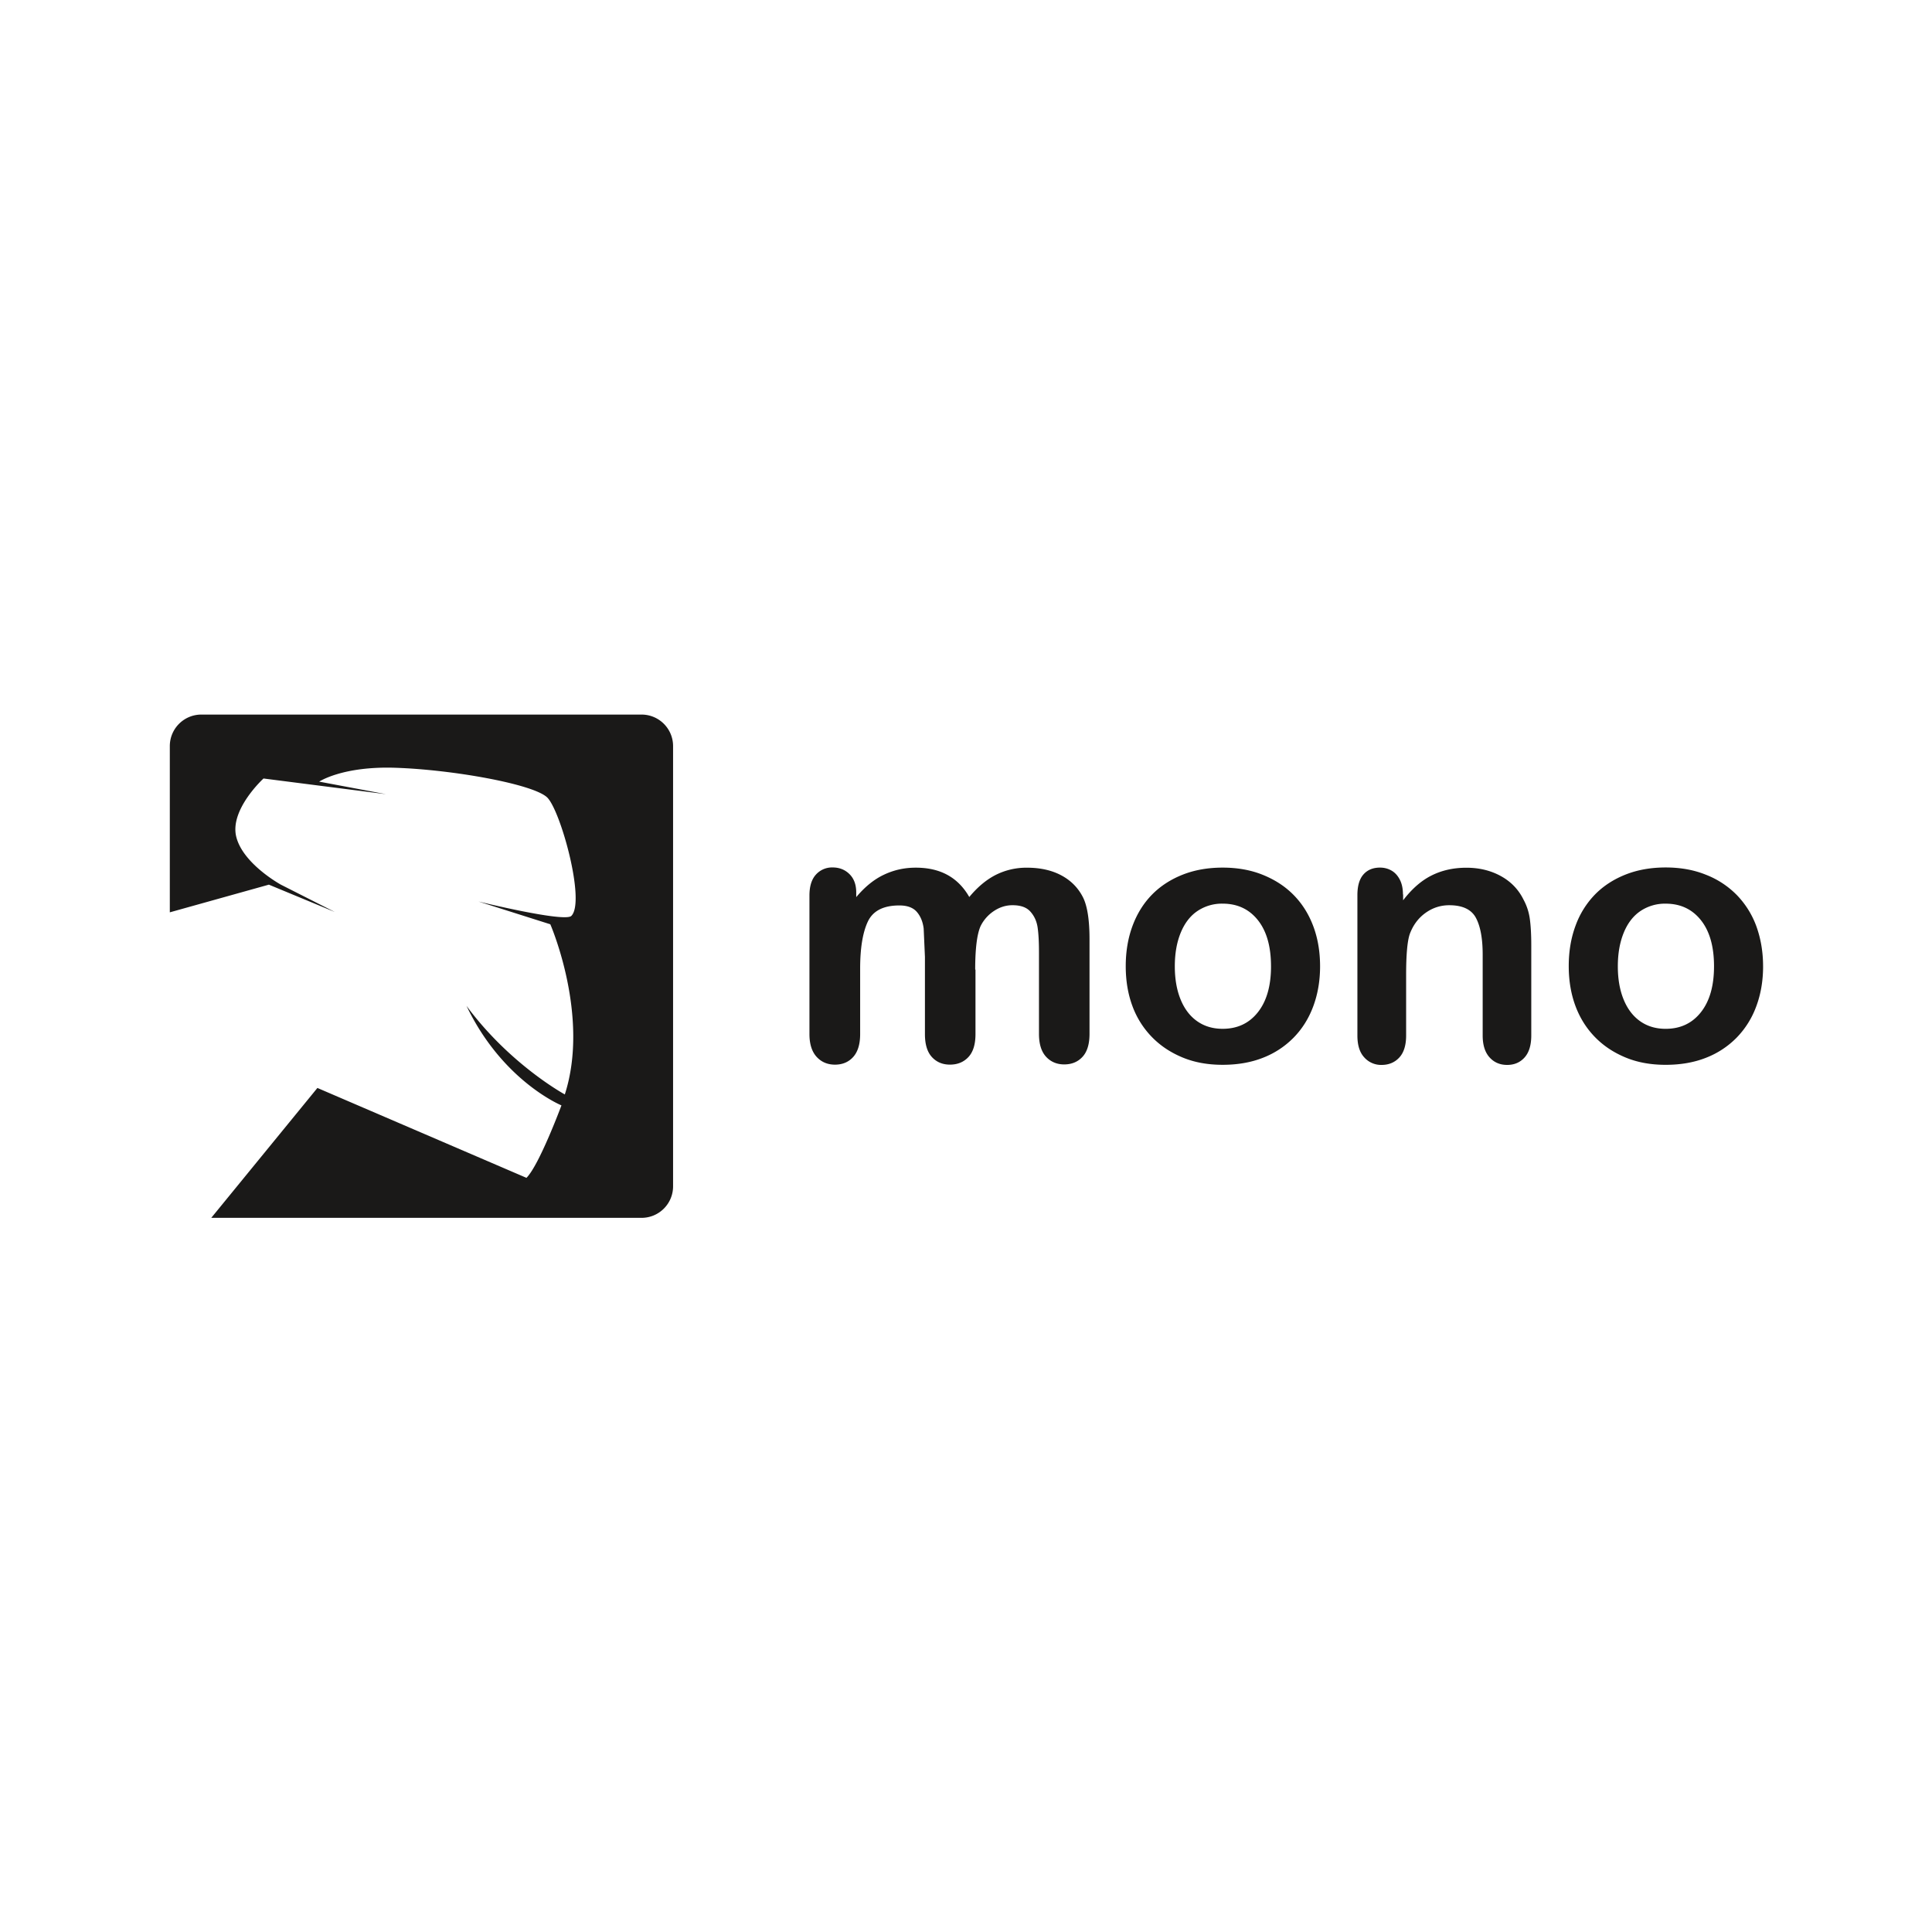 <svg xmlns="http://www.w3.org/2000/svg" preserveAspectRatio="xMidYMid" viewBox="0 0 120 60" height="1em" width="1em">
  <path d="M40.16 12.653H9.813c-1.2 0-2.173.973-2.173 2.173v11.46l6.83-1.908 4.546 1.885-3.72-1.885s-2.617-1.43-3.077-3.305 1.88-4.013 1.88-4.013l8.438 1.08-4.6-.864s1.6-1.072 5.23-.956c3.974.128 9.573 1.132 10.497 2.056s2.646 7.166 1.656 8.156c-.465.465-6.404-.992-6.404-.992l4.954 1.57s2.748 6.306 1 11.73c0 0-3.782-2.053-6.777-6.106 2.482 5.193 6.545 6.86 6.545 6.86s-1.527 4.112-2.412 4.996l-14.412-6.197-7.317 8.954H40.16c1.2 0 2.173-.973 2.173-2.173V14.826c0-1.2-.973-2.173-2.173-2.173M63.18 30.24v4.44c0 .702-.16 1.228-.484 1.578s-.75.526-1.277.526c-.513 0-.928-.176-1.247-.526s-.477-.877-.477-1.578v-5.32l-.087-1.958c-.058-.465-.214-.846-.47-1.144s-.658-.447-1.208-.447c-1.102 0-1.828.375-2.177 1.126s-.524 1.827-.524 3.23v4.515c0 .693-.16 1.218-.477 1.572s-.738.532-1.258.532c-.513 0-.933-.178-1.26-.532s-.5-.88-.5-1.573v-9.557c0-.628.146-1.105.44-1.432a1.49 1.49 0 0 1 1.16-.5c.463 0 .85.153 1.16.46s.465.728.465 1.267v.318c.585-.694 1.2-1.204 1.88-1.53s1.4-.5 2.225-.5c.85 0 1.578.168 2.188.503s1.113.84 1.5 1.52c.568-.686 1.176-1.194 1.826-1.525a4.69 4.69 0 0 1 2.16-.496c.92 0 1.715.18 2.38.54s1.164.874 1.493 1.543c.287.604.43 1.554.43 2.852v6.522c0 .702-.16 1.228-.48 1.578s-.743.526-1.268.526c-.5 0-.926-.178-1.25-.532s-.486-.88-.486-1.572V29.06c0-.717-.03-1.293-.093-1.725s-.228-.796-.5-1.1-.683-.44-1.235-.44c-.445 0-.867.13-1.267.392a2.66 2.66 0 0 0-.932 1.052c-.247.563-.37 1.558-.37 2.986m23.775-.22c0 .995-.157 1.913-.468 2.753s-.764 1.562-1.356 2.166a6 6 0 0 1-2.12 1.39c-.822.323-1.746.483-2.773.483-1.02 0-1.935-.164-2.75-.5s-1.518-.794-2.113-1.402A6.03 6.03 0 0 1 74 32.75c-.308-.828-.462-1.745-.462-2.75 0-1.012.156-1.94.468-2.78s.76-1.56 1.343-2.155 1.3-1.055 2.12-1.378 1.746-.484 2.748-.484c1.02 0 1.943.164 2.773.5s1.54.793 2.132 1.398 1.04 1.324 1.35 2.157.463 1.753.463 2.758zm-3.383 0c0-1.363-.302-2.423-.904-3.18s-1.412-1.138-2.43-1.138a3.03 3.03 0 0 0-1.735.507c-.5.337-.885.838-1.156 1.5s-.406 1.432-.406 2.313c0 .873.133 1.636.4 2.288s.648 1.152 1.145 1.5 1.08.52 1.753.52c1.017 0 1.827-.38 2.43-1.144s.904-1.817.904-3.163zm9.108-4.953v.404c.592-.775 1.238-1.345 1.94-1.7s1.5-.545 2.42-.545c.887 0 1.68.192 2.378.576s1.22.927 1.565 1.63a3.86 3.86 0 0 1 .431 1.322c.065.474.1 1.078.1 1.812v6.22c0 .67-.154 1.176-.462 1.52s-.708.514-1.2.514c-.5 0-.907-.176-1.22-.527s-.468-.853-.468-1.506V29.2c0-1.102-.154-1.945-.463-2.528s-.923-.876-1.843-.876c-.6 0-1.147.178-1.64.533s-.855.843-1.084 1.463c-.165.498-.247 1.43-.247 2.792v4.188c0 .678-.158 1.186-.473 1.525s-.722.508-1.22.508a1.55 1.55 0 0 1-1.2-.527c-.32-.35-.466-.853-.466-1.506V25.1c0-.637.14-1.112.417-1.426s.658-.472 1.14-.472c.294 0 .56.07.798.208s.427.347.57.625.215.617.215 1.017m24.827 4.954c0 .995-.156 1.913-.468 2.753a6.07 6.07 0 0 1-1.356 2.166 6 6 0 0 1-2.12 1.39c-.822.323-1.746.483-2.773.483-1.02 0-1.935-.164-2.75-.5s-1.518-.794-2.113-1.402-1.048-1.327-1.356-2.156-.462-1.745-.462-2.75c0-1.012.156-1.94.468-2.78a6.03 6.03 0 0 1 1.343-2.155c.584-.596 1.3-1.055 2.12-1.378s1.746-.484 2.748-.484c1.02 0 1.943.164 2.773.5a6.04 6.04 0 0 1 2.132 1.398 6.09 6.09 0 0 1 1.35 2.157c.3.833.463 1.753.463 2.758zm-3.383 0c0-1.363-.302-2.423-.904-3.18s-1.412-1.138-2.43-1.138a3.03 3.03 0 0 0-1.735.507c-.5.337-.886.838-1.156 1.5s-.406 1.432-.406 2.313c0 .873.133 1.636.4 2.288s.648 1.152 1.144 1.5 1.08.52 1.753.52c1.017 0 1.827-.38 2.43-1.144s.904-1.817.904-3.163z" transform="matrix(.901 0 0 .901 3.664 2.983)" fill="#1a1918"/>
</svg>
